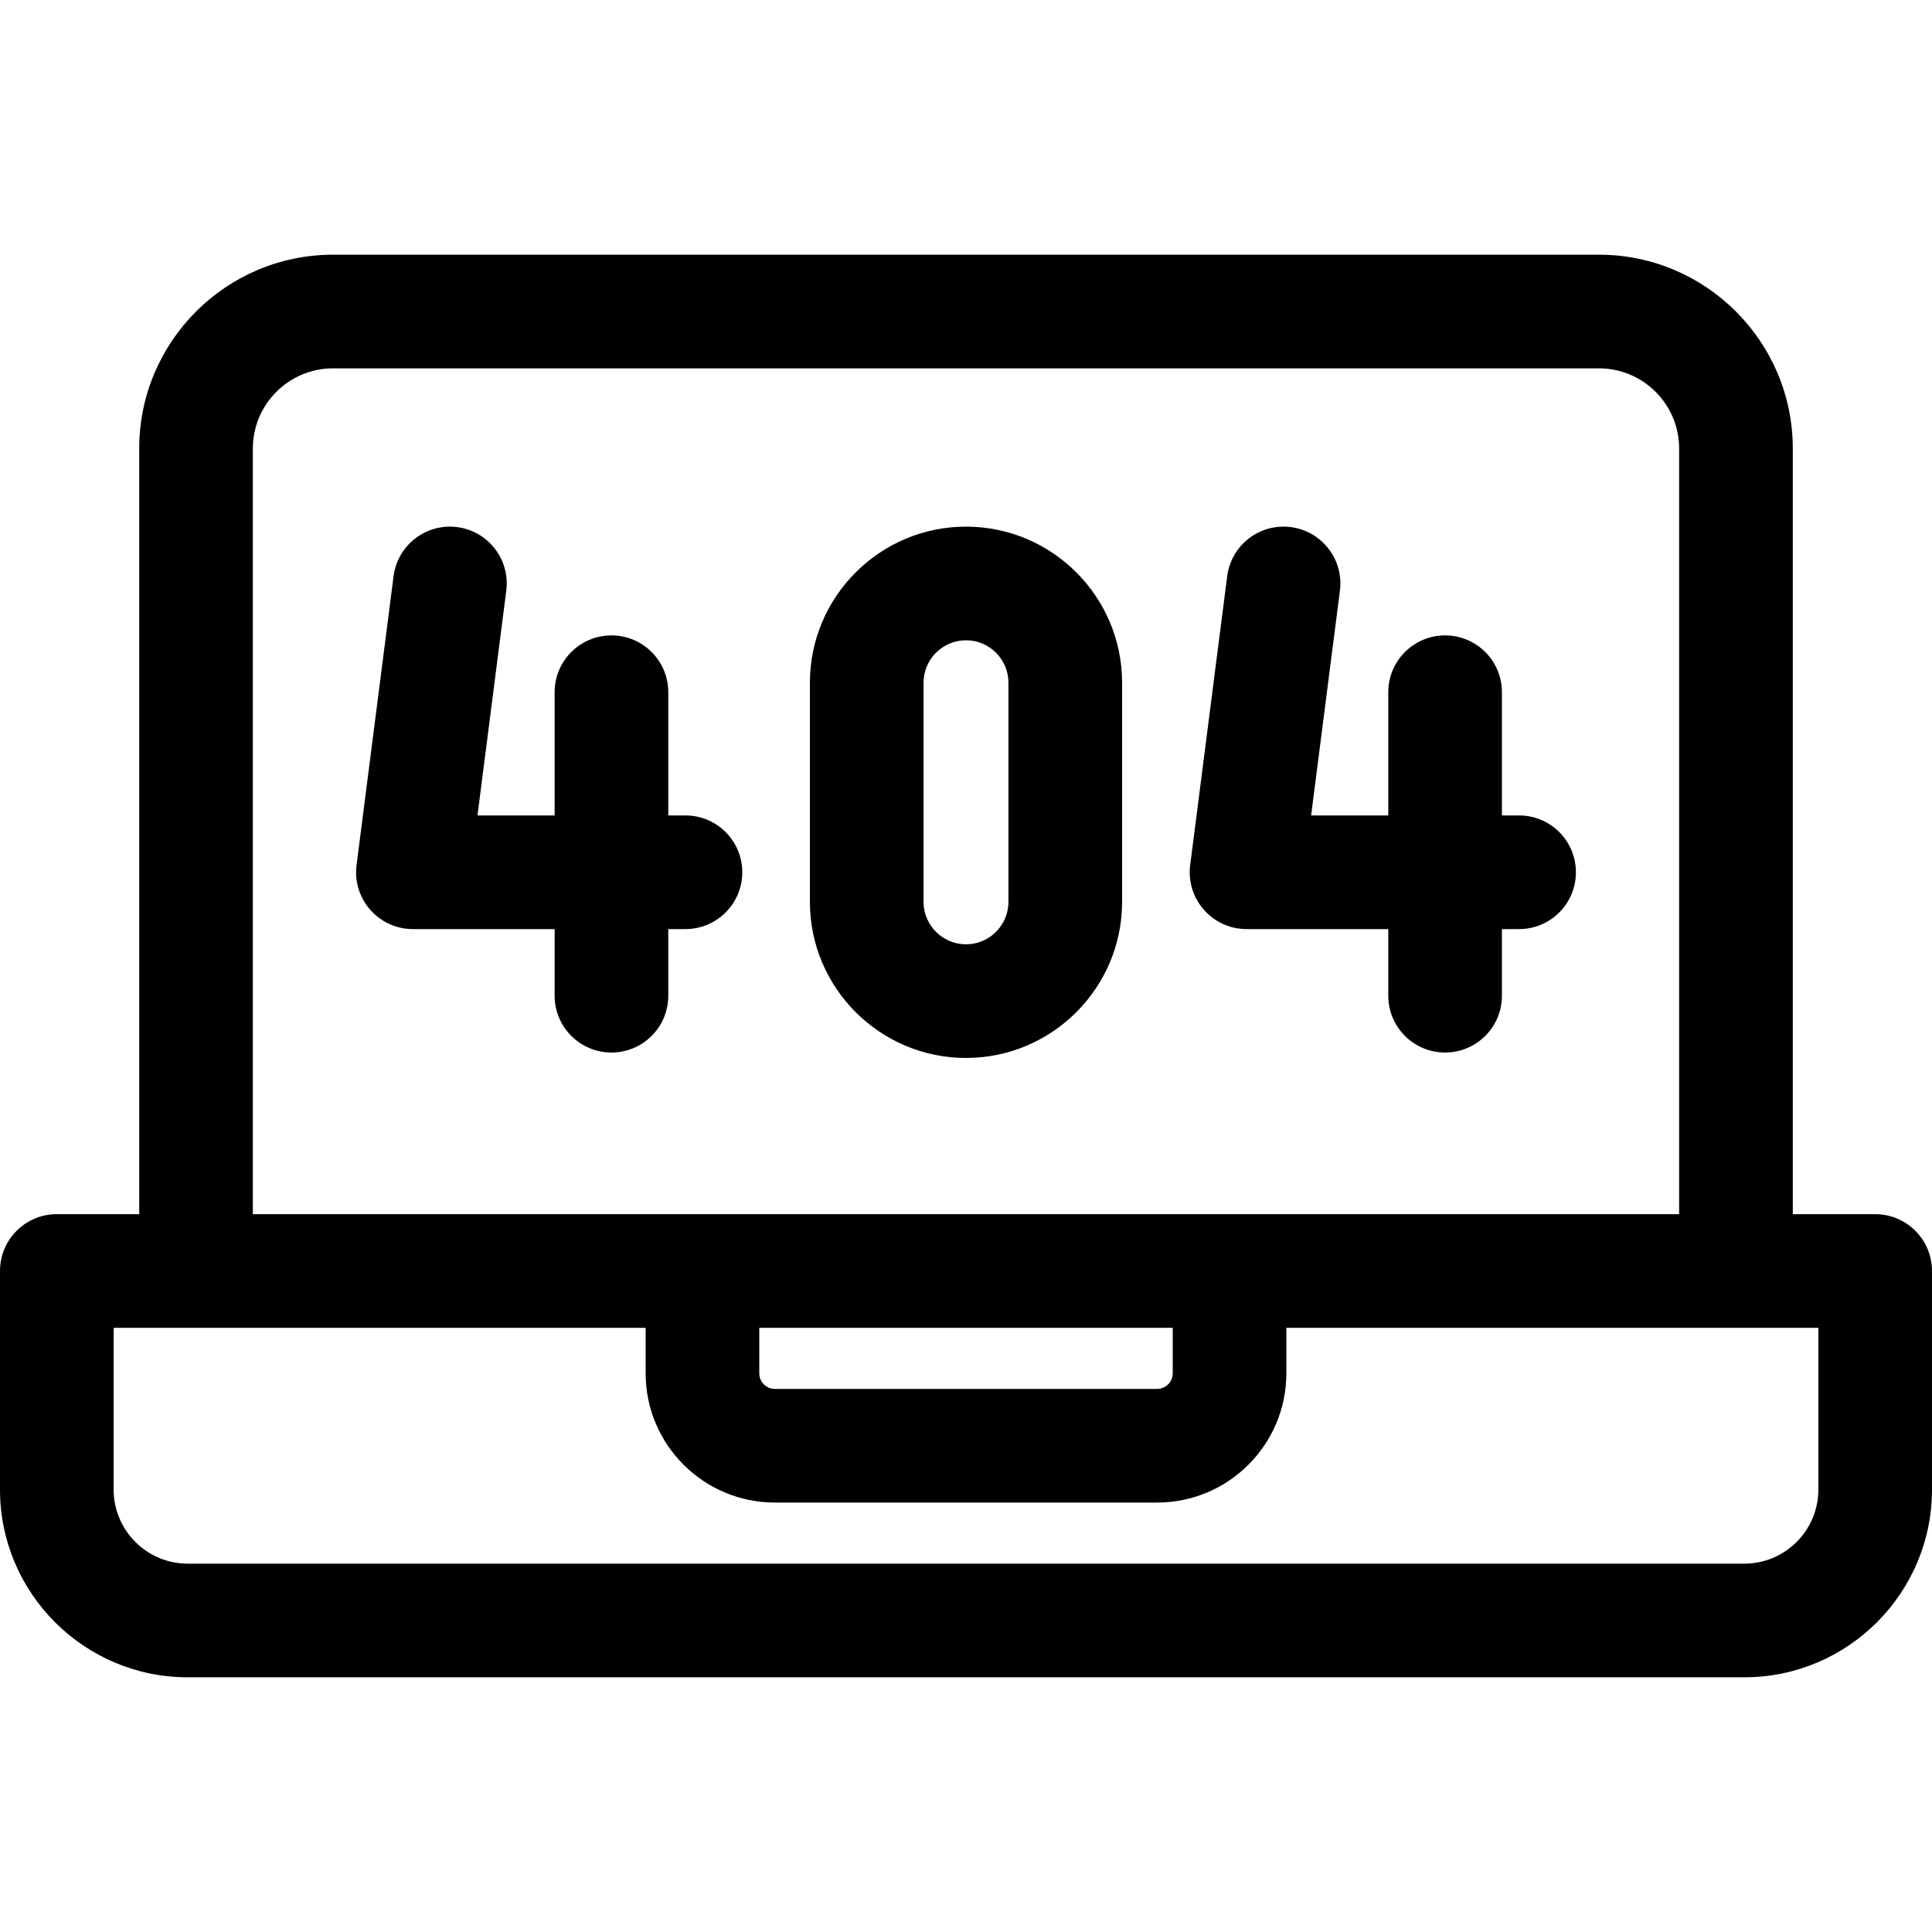 <svg id="Capa_1" enable-background="new 0 0 510 510" height="512" viewBox="0 0 510 510" width="512" xmlns="http://www.w3.org/2000/svg"><path d="m495 320.506h-21.747v-202.11c0-28.212-22.951-51.163-51.163-51.163h-334.18c-28.211 0-51.163 22.951-51.163 51.163v202.109h-21.747c-8.284 0-15 6.716-15 15v57.711c0 27.322 22.228 49.55 49.549 49.55h410.901c27.322 0 49.55-22.228 49.55-49.55v-57.711c0-8.283-6.716-14.999-15-14.999zm-428.253-202.11c0-11.669 9.494-21.163 21.163-21.163h334.18c11.669 0 21.163 9.494 21.163 21.163v202.109c-51.375 0-335.751 0-376.506 0v-202.109zm133.685 232.11h109.137v12.021c0 2.267-1.844 4.11-4.11 4.11h-100.917c-2.267 0-4.11-1.844-4.11-4.11zm279.568 42.711c0 10.78-8.77 19.55-19.55 19.55h-410.901c-10.779 0-19.549-8.77-19.549-19.55v-42.711h140.432v12.021c0 18.809 15.302 34.11 34.11 34.11h100.916c18.809 0 34.11-15.302 34.11-34.11v-12.021h140.432z"/><path d="m195.942 230.257c0-8.284-6.716-15-15-15h-4.532v-32.527c0-8.284-6.716-15-15-15s-15 6.716-15 15v32.527h-20.366l7.601-59.332c1.053-8.218-4.755-15.732-12.973-16.784-8.209-1.049-15.731 4.755-16.784 12.972l-9.766 76.238c-1.149 8.964 5.843 16.906 14.878 16.906h37.41v17.584c0 8.284 6.716 15 15 15s15-6.716 15-15v-17.584h4.532c8.284 0 15-6.716 15-15z"/><path d="m329.058 245.257h37.41v17.584c0 8.284 6.716 15 15 15s15-6.716 15-15v-17.584h4.532c8.284 0 15-6.716 15-15s-6.716-15-15-15h-4.532v-32.527c0-8.284-6.716-15-15-15s-15 6.716-15 15v32.527h-20.366l7.601-59.332c1.053-8.218-4.755-15.732-12.972-16.784-8.229-1.05-15.731 4.756-16.785 12.972l-9.766 76.238c-1.149 8.965 5.843 16.906 14.878 16.906z"/><path d="m255 279.274c22.721 0 41.205-18.484 41.205-41.205v-57.846c0-22.721-18.484-41.205-41.205-41.205s-41.205 18.484-41.205 41.205v57.846c0 22.721 18.484 41.205 41.205 41.205zm-11.205-99.05c0-6.179 5.026-11.205 11.205-11.205s11.205 5.026 11.205 11.205v57.846c0 6.179-5.026 11.205-11.205 11.205s-11.205-5.026-11.205-11.205z"/></svg>